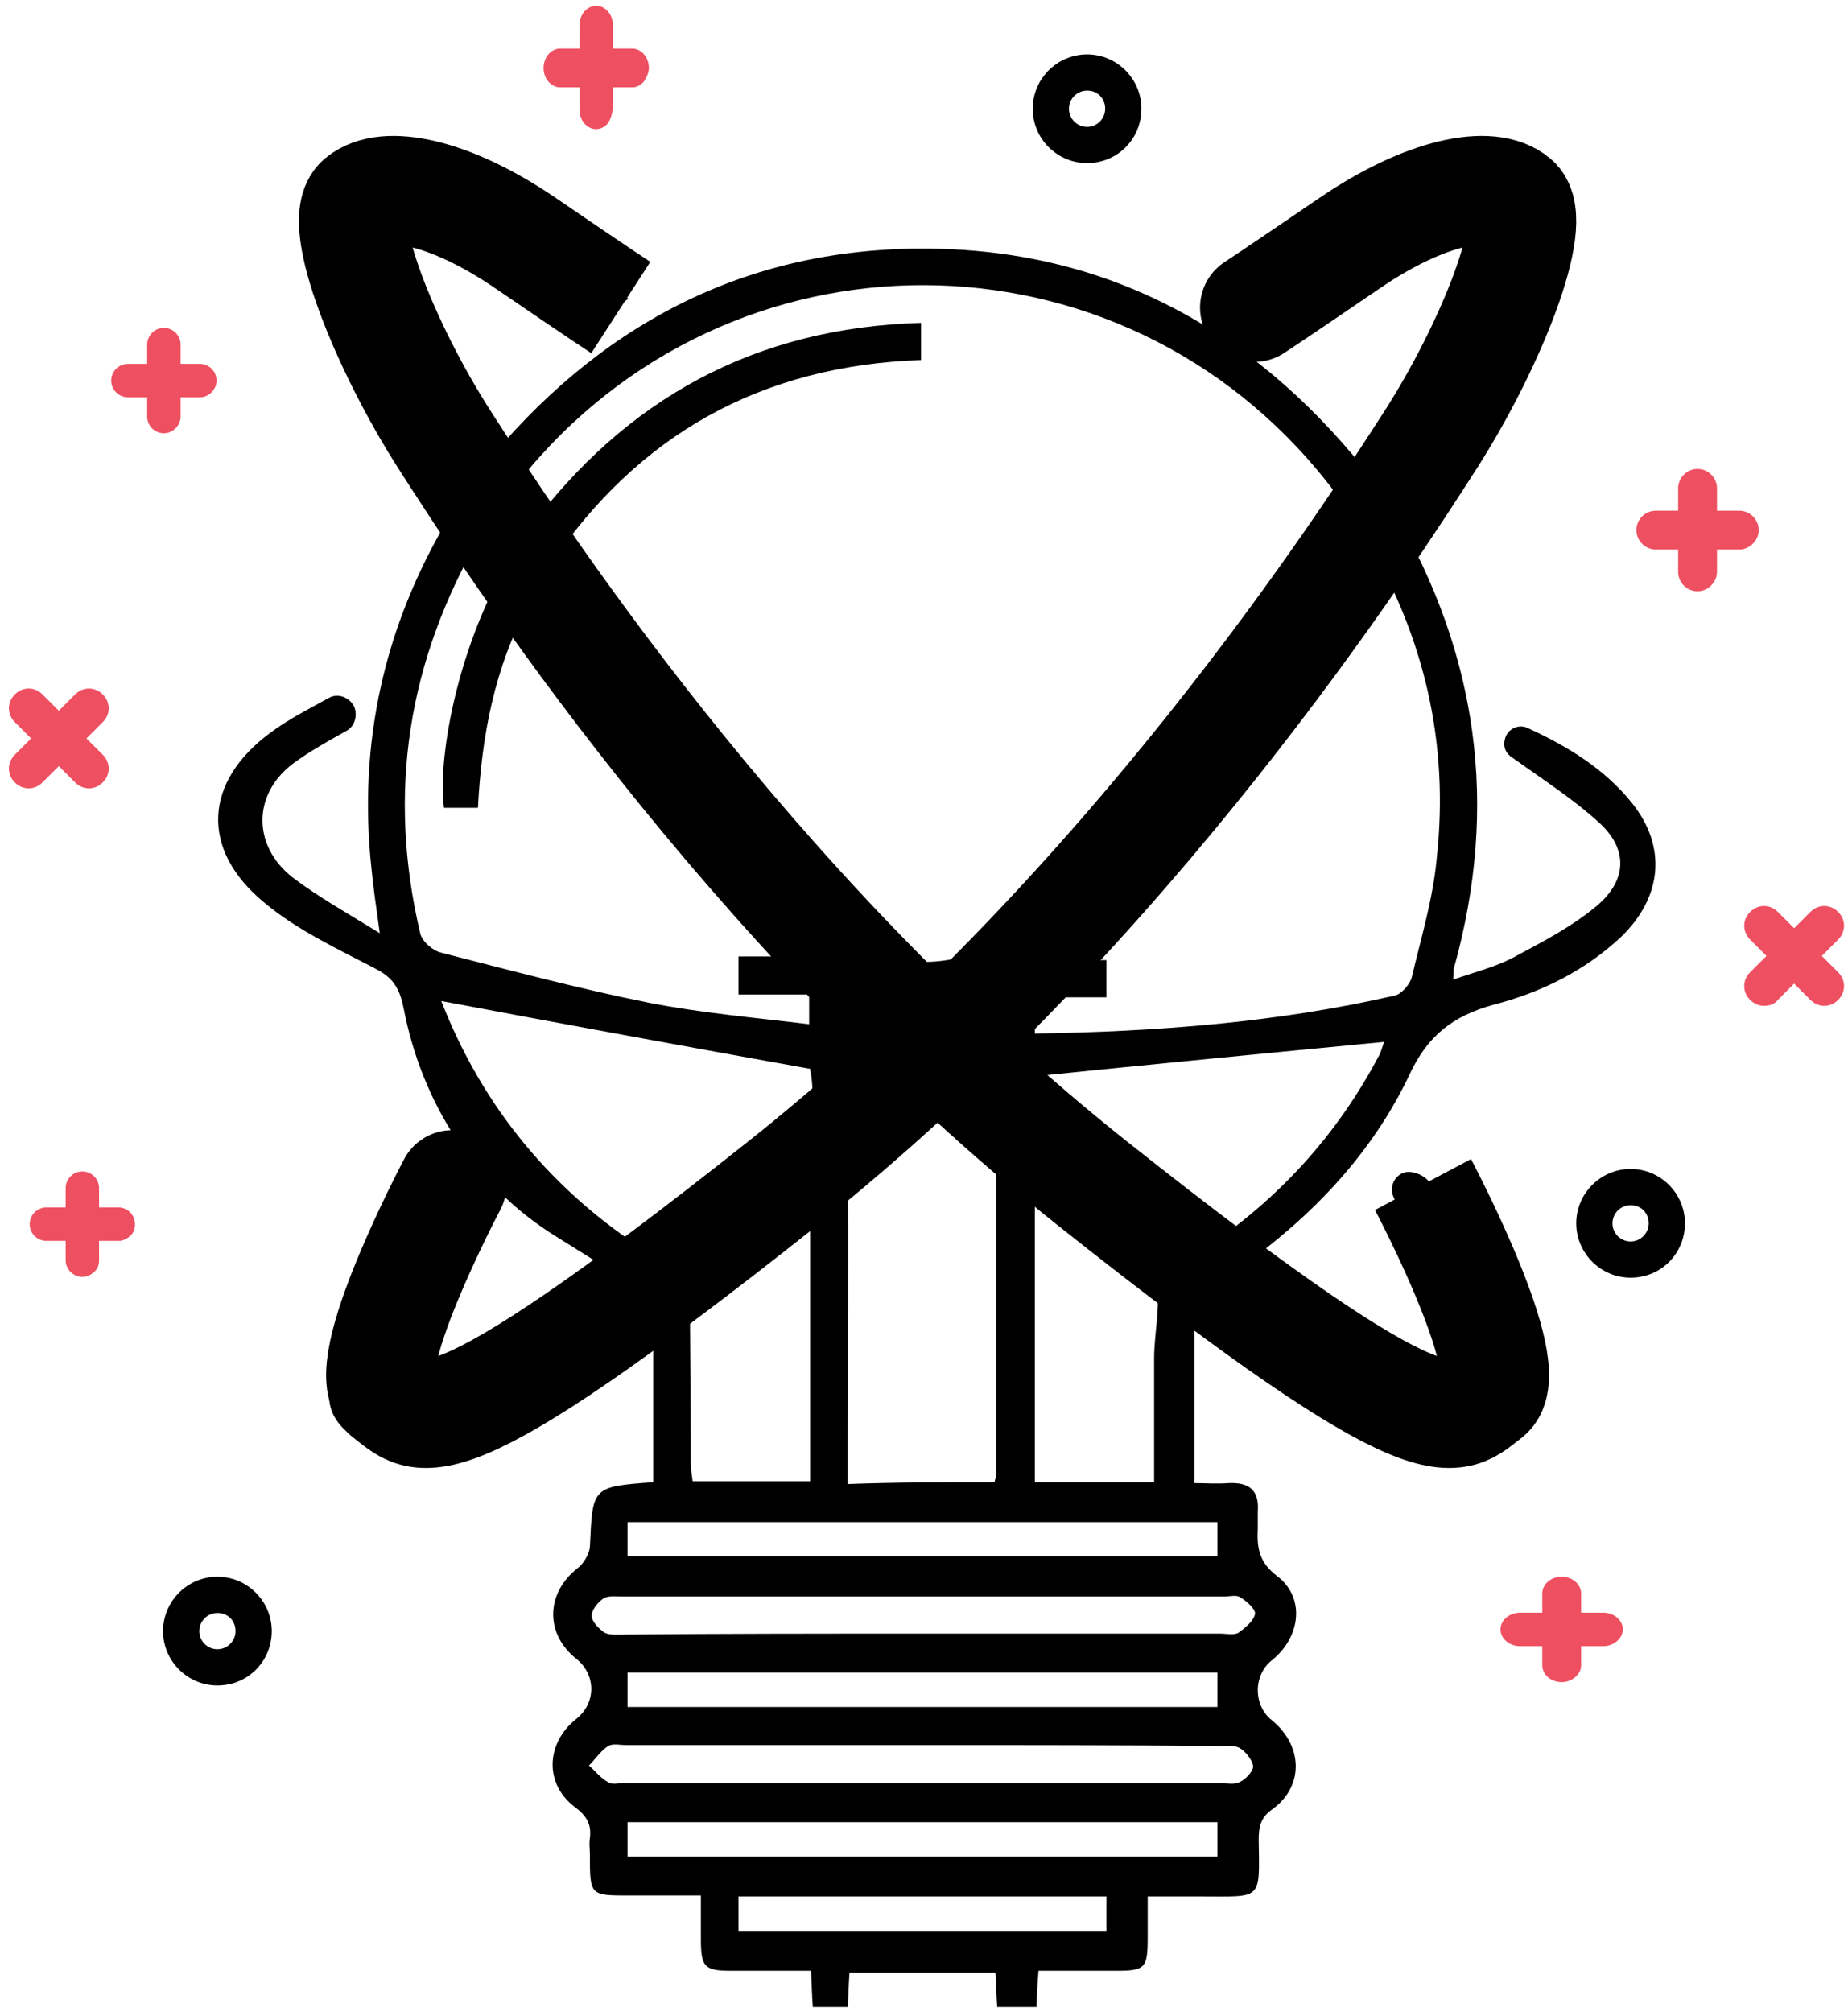 <?xml version="1.0" encoding="UTF-8"?>
<svg width="68px" height="74px" viewBox="0 0 68 74" version="1.1" xmlns="http://www.w3.org/2000/svg" xmlns:xlink="http://www.w3.org/1999/xlink">
    <!-- Generator: sketchtool 46.2 (44496) - http://www.bohemiancoding.com/sketch -->
    <title>B6632D46-2DEA-43C6-942C-22BFCB6B544C</title>
    <desc>Created with sketchtool.</desc>
    <defs></defs>
    <g id="Symbols" stroke="none" stroke-width="1" fill="none" fill-rule="evenodd">
        <g id="icon/-icon_innovation">
            <g id="icon_innovation">
                <g id="rRzwYL.tif_1_" transform="translate(8, 6)" fill-rule="nonzero" fill="#000000">
                    <path d="M16.035,48.523 L16.035,41.859 C15.292,42.406 14.651,42.953 13.976,43.363 C12.187,44.456 10.6,45.686 8.743,46.643 C8.068,47.122 7.19,47.292 6.11,47.224 C5.131,47.156 4.051,46.336 4.118,45.311 C4.186,44.422 4.389,43.568 4.76,42.748 C5.503,41.039 6.346,39.365 7.292,37.759 C7.292,37.759 7.292,37.759 7.325,37.759 C7.899,38.203 7.393,37.827 8.001,38.271 C7.967,38.306 7.866,39.091 7.832,39.126 C7.089,40.8 6.617,41.859 5.908,43.534 C5.773,43.875 5.57,44.832 5.604,45.208 C5.638,46.131 6.583,46.096 7.461,45.926 C7.832,45.857 8.237,45.755 8.575,45.55 C10.769,44.217 12.963,42.85 15.292,41.381 C14.145,40.527 14.516,40.766 12.49,39.502 C9.486,37.656 7.528,34.581 6.853,31.095 C6.684,30.207 6.346,29.899 5.739,29.592 C4.355,28.874 2.903,28.191 1.722,27.2 C-0.641,25.252 -0.506,22.758 1.958,20.947 C2.599,20.468 3.342,20.092 4.085,19.682 C4.422,19.477 4.861,19.648 5.03,19.99 L5.03,19.99 C5.165,20.297 5.064,20.708 4.76,20.878 C4.085,21.254 3.41,21.63 2.802,22.074 C1.283,23.202 1.283,25.116 2.768,26.277 C3.713,26.995 4.76,27.576 5.975,28.328 C5.84,27.371 5.739,26.653 5.671,25.97 C5.165,21.323 6.144,17.017 8.507,13.053 C8.743,12.643 8.743,12.165 8.507,11.755 C7.224,9.499 5.975,7.21 4.794,4.886 C4.389,4.066 4.254,3.075 4.152,2.153 C4.051,1.128 4.827,0.342 5.84,0.376 C6.718,0.41 7.663,0.649 8.473,0.957 C9.52,1.367 10.532,1.914 11.511,2.529 C12.727,3.28 13.908,4.135 15.124,4.989 C14.212,5.604 14.246,5.57 13.469,5.057 C11.782,3.998 10.127,2.905 8.406,1.948 C7.832,1.606 7.055,1.23 6.414,1.811 C5.773,2.392 5.975,3.178 6.178,3.93 C6.853,6.595 8.271,8.85 9.722,11.242 C13.942,6.014 19.31,3.144 25.96,3.144 C32.61,3.144 37.978,6.014 42.197,11.242 C43.615,8.884 45.067,6.595 45.742,3.964 C45.911,3.246 46.147,2.426 45.506,1.845 C44.831,1.23 44.054,1.64 43.446,1.982 C41.759,2.939 40.104,3.93 38.518,5.023 C37.91,5.433 37.438,5.57 36.729,5.023 C37.91,4.203 38.99,3.315 40.239,2.631 C41.792,1.777 43.413,0.991 45.101,0.478 C47.092,-0.103 48.173,1.025 47.632,3.075 C47.261,4.476 46.721,5.843 46.08,7.142 C45.269,8.748 44.257,10.251 43.379,11.823 C43.244,12.096 43.143,12.575 43.278,12.78 C46.383,18.076 47.16,23.646 45.506,29.592 C45.472,29.66 45.506,29.763 45.472,30.036 C46.248,29.763 46.957,29.592 47.632,29.25 C48.713,28.669 49.793,28.123 50.738,27.337 C51.886,26.38 51.92,25.218 50.806,24.227 C49.861,23.373 48.746,22.655 47.599,21.835 C47.362,21.664 47.295,21.391 47.396,21.118 L47.396,21.118 C47.531,20.776 47.903,20.639 48.206,20.776 C49.692,21.459 51.042,22.279 52.055,23.544 C53.338,25.15 53.169,26.995 51.65,28.464 C50.299,29.729 48.679,30.515 46.957,30.959 C45.472,31.369 44.527,32.086 43.852,33.556 C42.468,36.46 40.273,38.75 37.64,40.629 C37.404,40.8 37.134,41.005 36.83,41.21 C39.058,42.919 41.185,44.593 43.717,45.652 C44.02,45.789 44.358,45.891 44.696,45.926 C45.371,46.028 45.843,45.686 45.843,45.003 C45.843,44.32 45.81,43.602 45.573,42.987 C44.864,41.313 44.054,39.672 43.278,38.032 C43.278,38.032 43.278,38.032 43.278,38.032 C43.075,37.588 43.413,37.075 43.885,37.11 C44.561,37.178 44.864,37.759 45.168,38.511 C45.945,40.424 46.856,42.338 47.632,44.251 C47.768,44.593 47.768,45.037 47.768,45.447 C47.768,46.507 46.687,47.224 45.675,47.327 C44.493,47.429 43.818,47.053 43.008,46.609 C40.746,45.345 38.923,43.807 36.729,42.406 C36.492,42.269 36.29,42.064 35.952,41.859 L35.952,48.557 C36.357,48.557 36.762,48.591 37.201,48.557 C37.944,48.523 38.349,48.796 38.282,49.616 C38.282,49.821 38.282,50.026 38.282,50.231 C38.248,50.915 38.315,51.461 38.99,51.974 C40.037,52.76 39.868,54.229 38.788,55.083 C38.113,55.63 38.113,56.724 38.788,57.27 C39.936,58.193 40.003,59.696 38.822,60.551 C38.383,60.858 38.315,61.2 38.315,61.678 C38.349,63.934 38.45,63.763 36.222,63.763 C35.615,63.763 34.973,63.763 34.231,63.763 C34.231,64.31 34.231,64.822 34.231,65.301 C34.231,66.394 34.129,66.496 33.083,66.496 C32.138,66.496 31.226,66.496 30.213,66.496 C30.18,66.941 30.146,67.351 30.146,67.829 L28.694,67.829 C28.661,67.385 28.661,67.009 28.627,66.565 L23.259,66.565 C23.225,66.975 23.225,67.385 23.192,67.829 L21.909,67.829 C21.875,67.419 21.875,67.043 21.841,66.496 C20.862,66.496 19.883,66.496 18.904,66.496 C17.925,66.496 17.79,66.36 17.79,65.335 C17.79,64.856 17.79,64.378 17.79,63.729 C16.879,63.729 16.035,63.729 15.157,63.729 C13.706,63.729 13.706,63.729 13.706,62.225 C13.706,62.02 13.672,61.815 13.706,61.61 C13.773,61.097 13.571,60.79 13.166,60.482 C12.018,59.628 12.085,58.125 13.199,57.236 C13.942,56.655 13.942,55.596 13.199,55.015 C12.052,54.092 12.085,52.623 13.233,51.701 C13.469,51.53 13.672,51.188 13.706,50.915 C13.807,48.693 13.773,48.693 16.035,48.523 Z M12.187,14.864 C12.423,15.206 12.625,15.479 12.828,15.753 C15.968,19.99 18.533,23.305 22.078,27.097 C23.428,28.806 24.913,29.694 27.04,29.284 C27.479,29.216 27.985,29.045 28.255,28.738 C31.327,25.184 34.399,21.596 37.404,17.974 C38.822,16.231 40.071,14.352 41.421,12.541 C41.185,12.233 41.05,11.994 40.847,11.755 C33.252,2.119 18.837,2.05 11.14,11.652 C10.397,12.575 10.431,12.746 11.41,13.532 C15.022,8.645 19.816,6.048 25.892,5.877 L25.892,7.244 C20.018,7.449 15.461,9.978 12.187,14.864 Z M42.299,13.873 C38.079,19.033 33.893,24.159 29.639,29.319 L32.711,29.319 L32.711,30.685 L30.078,30.685 L30.078,32.018 C34.602,31.95 39.024,31.608 43.345,30.617 C43.582,30.549 43.885,30.207 43.953,29.934 C44.29,28.498 44.729,27.063 44.864,25.594 C45.337,21.323 44.392,17.427 42.299,13.873 Z M11.444,16.265 C10.195,18.555 9.722,21.083 9.587,23.715 L8.338,23.715 C8.102,21.972 8.777,18.042 10.6,14.83 C10.33,14.488 10.06,14.078 9.722,13.634 C6.988,18.316 6.245,23.168 7.461,28.328 C7.528,28.635 7.933,28.977 8.237,29.045 C10.769,29.694 13.334,30.378 15.9,30.89 C17.824,31.266 19.816,31.437 21.774,31.676 L21.774,30.583 L19.175,30.583 L19.175,29.182 L22.28,29.182 C18.634,24.911 15.056,20.605 11.444,16.265 Z M28.593,48.523 C28.627,48.386 28.661,48.283 28.661,48.215 C28.661,44.149 28.661,40.082 28.661,36.016 C28.661,35.777 28.559,35.504 28.424,35.333 C27.884,34.752 27.344,34.171 26.736,33.658 C26.196,33.214 25.589,33.146 25.048,33.795 C24.711,34.205 24.339,34.581 23.901,34.923 C23.361,35.333 23.192,35.845 23.192,36.529 C23.225,40.082 23.192,43.636 23.192,47.19 C23.192,47.634 23.192,48.078 23.192,48.591 C25.048,48.523 26.804,48.523 28.593,48.523 Z M8.237,30.822 C9.756,34.718 12.322,37.827 15.866,40.082 C16.035,40.185 16.474,40.117 16.643,39.946 C18.027,38.75 19.31,37.451 20.761,36.358 C21.943,35.469 22.01,34.376 21.808,33.317 C17.25,32.496 12.761,31.676 8.237,30.822 Z M30.078,33.59 C29.842,34.615 30.045,35.504 31.024,36.255 C32.441,37.383 33.758,38.647 35.108,39.877 C35.513,40.253 35.783,40.322 36.256,39.98 C39.024,38.135 41.185,35.777 42.738,32.838 C42.839,32.667 42.873,32.428 42.94,32.326 C38.653,32.736 34.433,33.146 30.078,33.59 Z M34.467,48.523 C34.467,46.951 34.467,45.481 34.467,43.978 C34.467,42.884 34.804,41.688 34.433,40.8 C34.028,39.912 32.88,39.331 32.07,38.613 C31.429,38.032 30.787,37.451 30.078,36.802 L30.078,48.523 L34.467,48.523 Z M21.808,48.523 L21.808,36.87 C20.356,38.135 19.006,39.331 17.622,40.527 C17.487,40.629 17.385,40.834 17.385,41.005 C17.385,43.26 17.419,45.516 17.419,47.771 C17.419,48.01 17.453,48.249 17.487,48.488 L21.808,48.488 L21.808,48.523 Z M26.027,58.193 C22.382,58.193 18.736,58.193 15.056,58.193 C14.82,58.193 14.55,58.125 14.381,58.227 C14.111,58.398 13.908,58.706 13.672,58.945 C13.908,59.15 14.111,59.423 14.381,59.56 C14.516,59.662 14.752,59.594 14.955,59.594 C22.246,59.594 29.572,59.594 36.864,59.594 C37.134,59.594 37.404,59.662 37.606,59.56 C37.843,59.457 38.113,59.15 38.113,58.979 C38.079,58.74 37.843,58.432 37.606,58.295 C37.404,58.193 37.1,58.227 36.864,58.227 C33.285,58.193 29.673,58.193 26.027,58.193 Z M25.859,54.092 C29.538,54.092 33.218,54.092 36.897,54.092 C37.134,54.092 37.404,54.161 37.573,54.058 C37.809,53.887 38.113,53.648 38.18,53.375 C38.214,53.204 37.876,52.896 37.64,52.76 C37.505,52.657 37.269,52.726 37.066,52.726 C29.673,52.726 22.28,52.726 14.887,52.726 C14.651,52.726 14.381,52.691 14.212,52.794 C14.01,52.931 13.773,53.204 13.773,53.443 C13.773,53.648 14.043,53.922 14.246,54.058 C14.448,54.161 14.752,54.127 14.989,54.127 C18.601,54.092 22.213,54.092 25.859,54.092 Z M15.09,62.293 L36.796,62.293 L36.796,61.029 L15.09,61.029 L15.09,62.293 Z M15.09,56.792 L36.796,56.792 L36.796,55.528 L15.09,55.528 L15.09,56.792 Z M15.09,51.256 L36.796,51.256 L36.796,49.992 L15.09,49.992 L15.09,51.256 Z M19.175,65.027 L32.711,65.027 L32.711,63.763 L19.175,63.763 L19.175,65.027 Z M28.627,30.72 C28.559,30.651 28.492,30.583 28.424,30.515 C27.513,31.301 27.85,30.993 26.939,31.779 C26.973,31.847 27.006,31.881 27.04,31.95 L28.593,31.95 L28.593,30.72 L28.627,30.72 Z M24.711,31.847 C24.306,31.335 24.103,30.515 23.259,30.685 L23.259,31.779 C23.799,31.813 24.272,31.847 24.711,31.847 Z" id="Shape"></path>
                </g>
                <path d="M16.639,43.573 C16.639,43.573 13.009,50.424 14.264,51.335 C15.519,52.246 15.859,53.798 28.752,43.573 C41.644,33.348 50.364,19.715 52.603,16.239 C54.843,12.763 56.675,8.14 55.759,7.364 C54.843,6.587 52.468,7.026 49.652,8.95 C46.836,10.873 46.157,11.312 46.157,11.312" id="Shape" stroke="#000000" stroke-width="4" stroke-linecap="round"></path>
                <path d="M52.361,43.573 C52.361,43.573 55.991,50.424 54.736,51.335 C53.481,52.246 53.141,53.798 40.248,43.573 C27.356,33.348 18.636,19.715 16.397,16.239 C14.157,12.763 12.325,8.14 13.241,7.364 C14.157,6.587 16.532,7.026 19.348,8.95 C22.164,10.873 22.843,11.312 22.843,11.312" id="Shape" stroke="#000000" stroke-width="4"></path>
                <path d="M40,6 C38.9,6 38,5.1 38,4 C38,2.9 38.9,2 40,2 C41.1,2 42,2.9 42,4 C42,5.1 41.133,6 40,6 Z M40,3.333 C39.633,3.333 39.333,3.633 39.333,4 C39.333,4.367 39.633,4.667 40,4.667 C40.367,4.667 40.667,4.367 40.667,4 C40.667,3.633 40.4,3.333 40,3.333 Z" id="Shape" fill="#000000" fill-rule="nonzero"></path>
                <path d="M60,47 C58.9,47 58,46.1 58,45 C58,43.9 58.9,43 60,43 C61.1,43 62,43.9 62,45 C62,46.1 61.133,47 60,47 Z M60,44.333 C59.633,44.333 59.333,44.633 59.333,45 C59.333,45.367 59.633,45.667 60,45.667 C60.367,45.667 60.667,45.367 60.667,45 C60.667,44.633 60.4,44.333 60,44.333 Z" id="Shape" fill="#000000" fill-rule="nonzero"></path>
                <path d="M8,62 C6.9,62 6,61.1 6,60 C6,58.9 6.9,58 8,58 C9.1,58 10,58.9 10,60 C10,61.1 9.133,62 8,62 Z M8,59.333 C7.633,59.333 7.333,59.633 7.333,60 C7.333,60.367 7.633,60.667 8,60.667 C8.367,60.667 8.667,60.367 8.667,60 C8.667,59.633 8.4,59.333 8,59.333 Z" id="Shape" fill="#000000" fill-rule="nonzero"></path>
                <g id="Group" transform="translate(0, 25)" fill-rule="nonzero" fill="#EE5061">
                    <path d="M3.273,4 C3.091,4 2.909,3.927 2.764,3.782 L0.545,1.564 C0.255,1.273 0.255,0.836 0.545,0.545 C0.836,0.255 1.273,0.255 1.564,0.545 L3.782,2.764 C4.073,3.055 4.073,3.491 3.782,3.782 C3.636,3.927 3.455,4 3.273,4 Z" id="Shape"></path>
                    <path d="M1.055,4 C0.873,4 0.691,3.927 0.545,3.782 C0.255,3.491 0.255,3.055 0.545,2.764 L2.764,0.545 C3.055,0.255 3.491,0.255 3.782,0.545 C4.073,0.836 4.073,1.273 3.782,1.564 L1.564,3.782 C1.418,3.927 1.236,4 1.055,4 Z" id="Shape"></path>
                </g>
                <g id="Group" transform="translate(64, 33)" fill-rule="nonzero" fill="#EE5061">
                    <path d="M3.127,4 C2.945,4 2.764,3.927 2.618,3.782 L0.4,1.564 C0.109,1.273 0.109,0.836 0.4,0.545 C0.691,0.255 1.127,0.255 1.418,0.545 L3.636,2.764 C3.927,3.055 3.927,3.491 3.636,3.782 C3.491,3.927 3.309,4 3.127,4 Z" id="Shape"></path>
                    <path d="M0.909,4 C0.727,4 0.545,3.927 0.4,3.782 C0.109,3.491 0.109,3.055 0.4,2.764 L2.618,0.545 C2.909,0.255 3.345,0.255 3.636,0.545 C3.927,0.836 3.927,1.273 3.636,1.564 L1.418,3.782 C1.309,3.927 1.127,4 0.909,4 Z" id="Shape"></path>
                </g>
                <g id="Group" transform="translate(60, 17)" fill-rule="nonzero" fill="#EE5061">
                    <path d="M4.5,3 C4.357,3.143 4.179,3.214 4,3.214 L0.929,3.214 C0.536,3.214 0.214,2.893 0.214,2.5 C0.214,2.107 0.536,1.786 0.929,1.786 L4,1.786 C4.393,1.786 4.714,2.107 4.714,2.5 C4.714,2.679 4.643,2.857 4.5,3 Z" id="Shape"></path>
                    <path d="M2.964,4.536 C2.821,4.679 2.643,4.75 2.464,4.75 C2.071,4.75 1.75,4.429 1.75,4.036 L1.75,0.964 C1.75,0.571 2.071,0.25 2.464,0.25 C2.857,0.25 3.179,0.571 3.179,0.964 L3.179,4.036 C3.179,4.214 3.107,4.393 2.964,4.536 Z" id="Shape"></path>
                </g>
                <g id="Group" transform="translate(1, 43)" fill-rule="nonzero" fill="#EE5061">
                    <path d="M3.785,2.462 C3.662,2.585 3.508,2.646 3.354,2.646 L0.708,2.646 C0.369,2.646 0.092,2.369 0.092,2.031 C0.092,1.692 0.369,1.415 0.708,1.415 L3.354,1.415 C3.692,1.415 3.969,1.692 3.969,2.031 C3.969,2.215 3.908,2.369 3.785,2.462 Z" id="Shape"></path>
                    <path d="M2.462,3.785 C2.338,3.908 2.185,3.969 2.031,3.969 C1.692,3.969 1.415,3.692 1.415,3.354 L1.415,0.708 C1.415,0.369 1.692,0.092 2.031,0.092 C2.369,0.092 2.646,0.369 2.646,0.708 L2.646,3.354 C2.646,3.538 2.585,3.692 2.462,3.785 Z" id="Shape"></path>
                </g>
                <g id="Group" transform="translate(20, 0)" fill-rule="nonzero" fill="#EE5061">
                    <path d="M3.692,3 C3.569,3.143 3.415,3.214 3.262,3.214 L0.615,3.214 C0.277,3.214 0,2.893 0,2.5 C0,2.107 0.277,1.786 0.615,1.786 L3.262,1.786 C3.6,1.786 3.877,2.107 3.877,2.5 C3.877,2.679 3.785,2.857 3.692,3 Z" id="Shape"></path>
                    <path d="M2.369,4.536 C2.246,4.679 2.092,4.75 1.938,4.75 C1.6,4.75 1.323,4.429 1.323,4.036 L1.323,0.929 C1.323,0.536 1.6,0.214 1.938,0.214 C2.277,0.214 2.554,0.536 2.554,0.929 L2.554,4 C2.523,4.214 2.462,4.393 2.369,4.536 Z" id="Shape"></path>
                </g>
                <g id="Group" transform="translate(55, 58)" fill-rule="nonzero" fill="#EE5061">
                    <path d="M4.5,2.369 C4.357,2.492 4.179,2.554 4,2.554 L0.929,2.554 C0.536,2.554 0.214,2.277 0.214,1.938 C0.214,1.6 0.536,1.323 0.929,1.323 L4,1.323 C4.393,1.323 4.714,1.6 4.714,1.938 C4.714,2.092 4.643,2.246 4.5,2.369 Z" id="Shape"></path>
                    <path d="M2.964,3.692 C2.821,3.815 2.643,3.877 2.464,3.877 C2.071,3.877 1.75,3.6 1.75,3.262 L1.75,0.615 C1.75,0.277 2.071,0 2.464,0 C2.857,0 3.179,0.277 3.179,0.615 L3.179,3.262 C3.179,3.415 3.107,3.569 2.964,3.692 Z" id="Shape"></path>
                </g>
                <g id="Group" transform="translate(4, 12)" fill-rule="nonzero" fill="#EE5061">
                    <path d="M3.785,2.431 C3.662,2.554 3.508,2.615 3.354,2.615 L0.708,2.615 C0.369,2.615 0.092,2.338 0.092,2 C0.092,1.662 0.369,1.385 0.708,1.385 L3.354,1.385 C3.692,1.385 3.969,1.662 3.969,2 C3.969,2.154 3.908,2.308 3.785,2.431 Z" id="Shape"></path>
                    <path d="M2.462,3.754 C2.338,3.877 2.185,3.938 2.031,3.938 C1.692,3.938 1.415,3.662 1.415,3.323 L1.415,0.677 C1.415,0.338 1.692,0.062 2.031,0.062 C2.369,0.062 2.646,0.338 2.646,0.677 L2.646,3.323 C2.646,3.477 2.585,3.631 2.462,3.754 Z" id="Shape"></path>
                </g>
            </g>
        </g>
    </g>
</svg>
